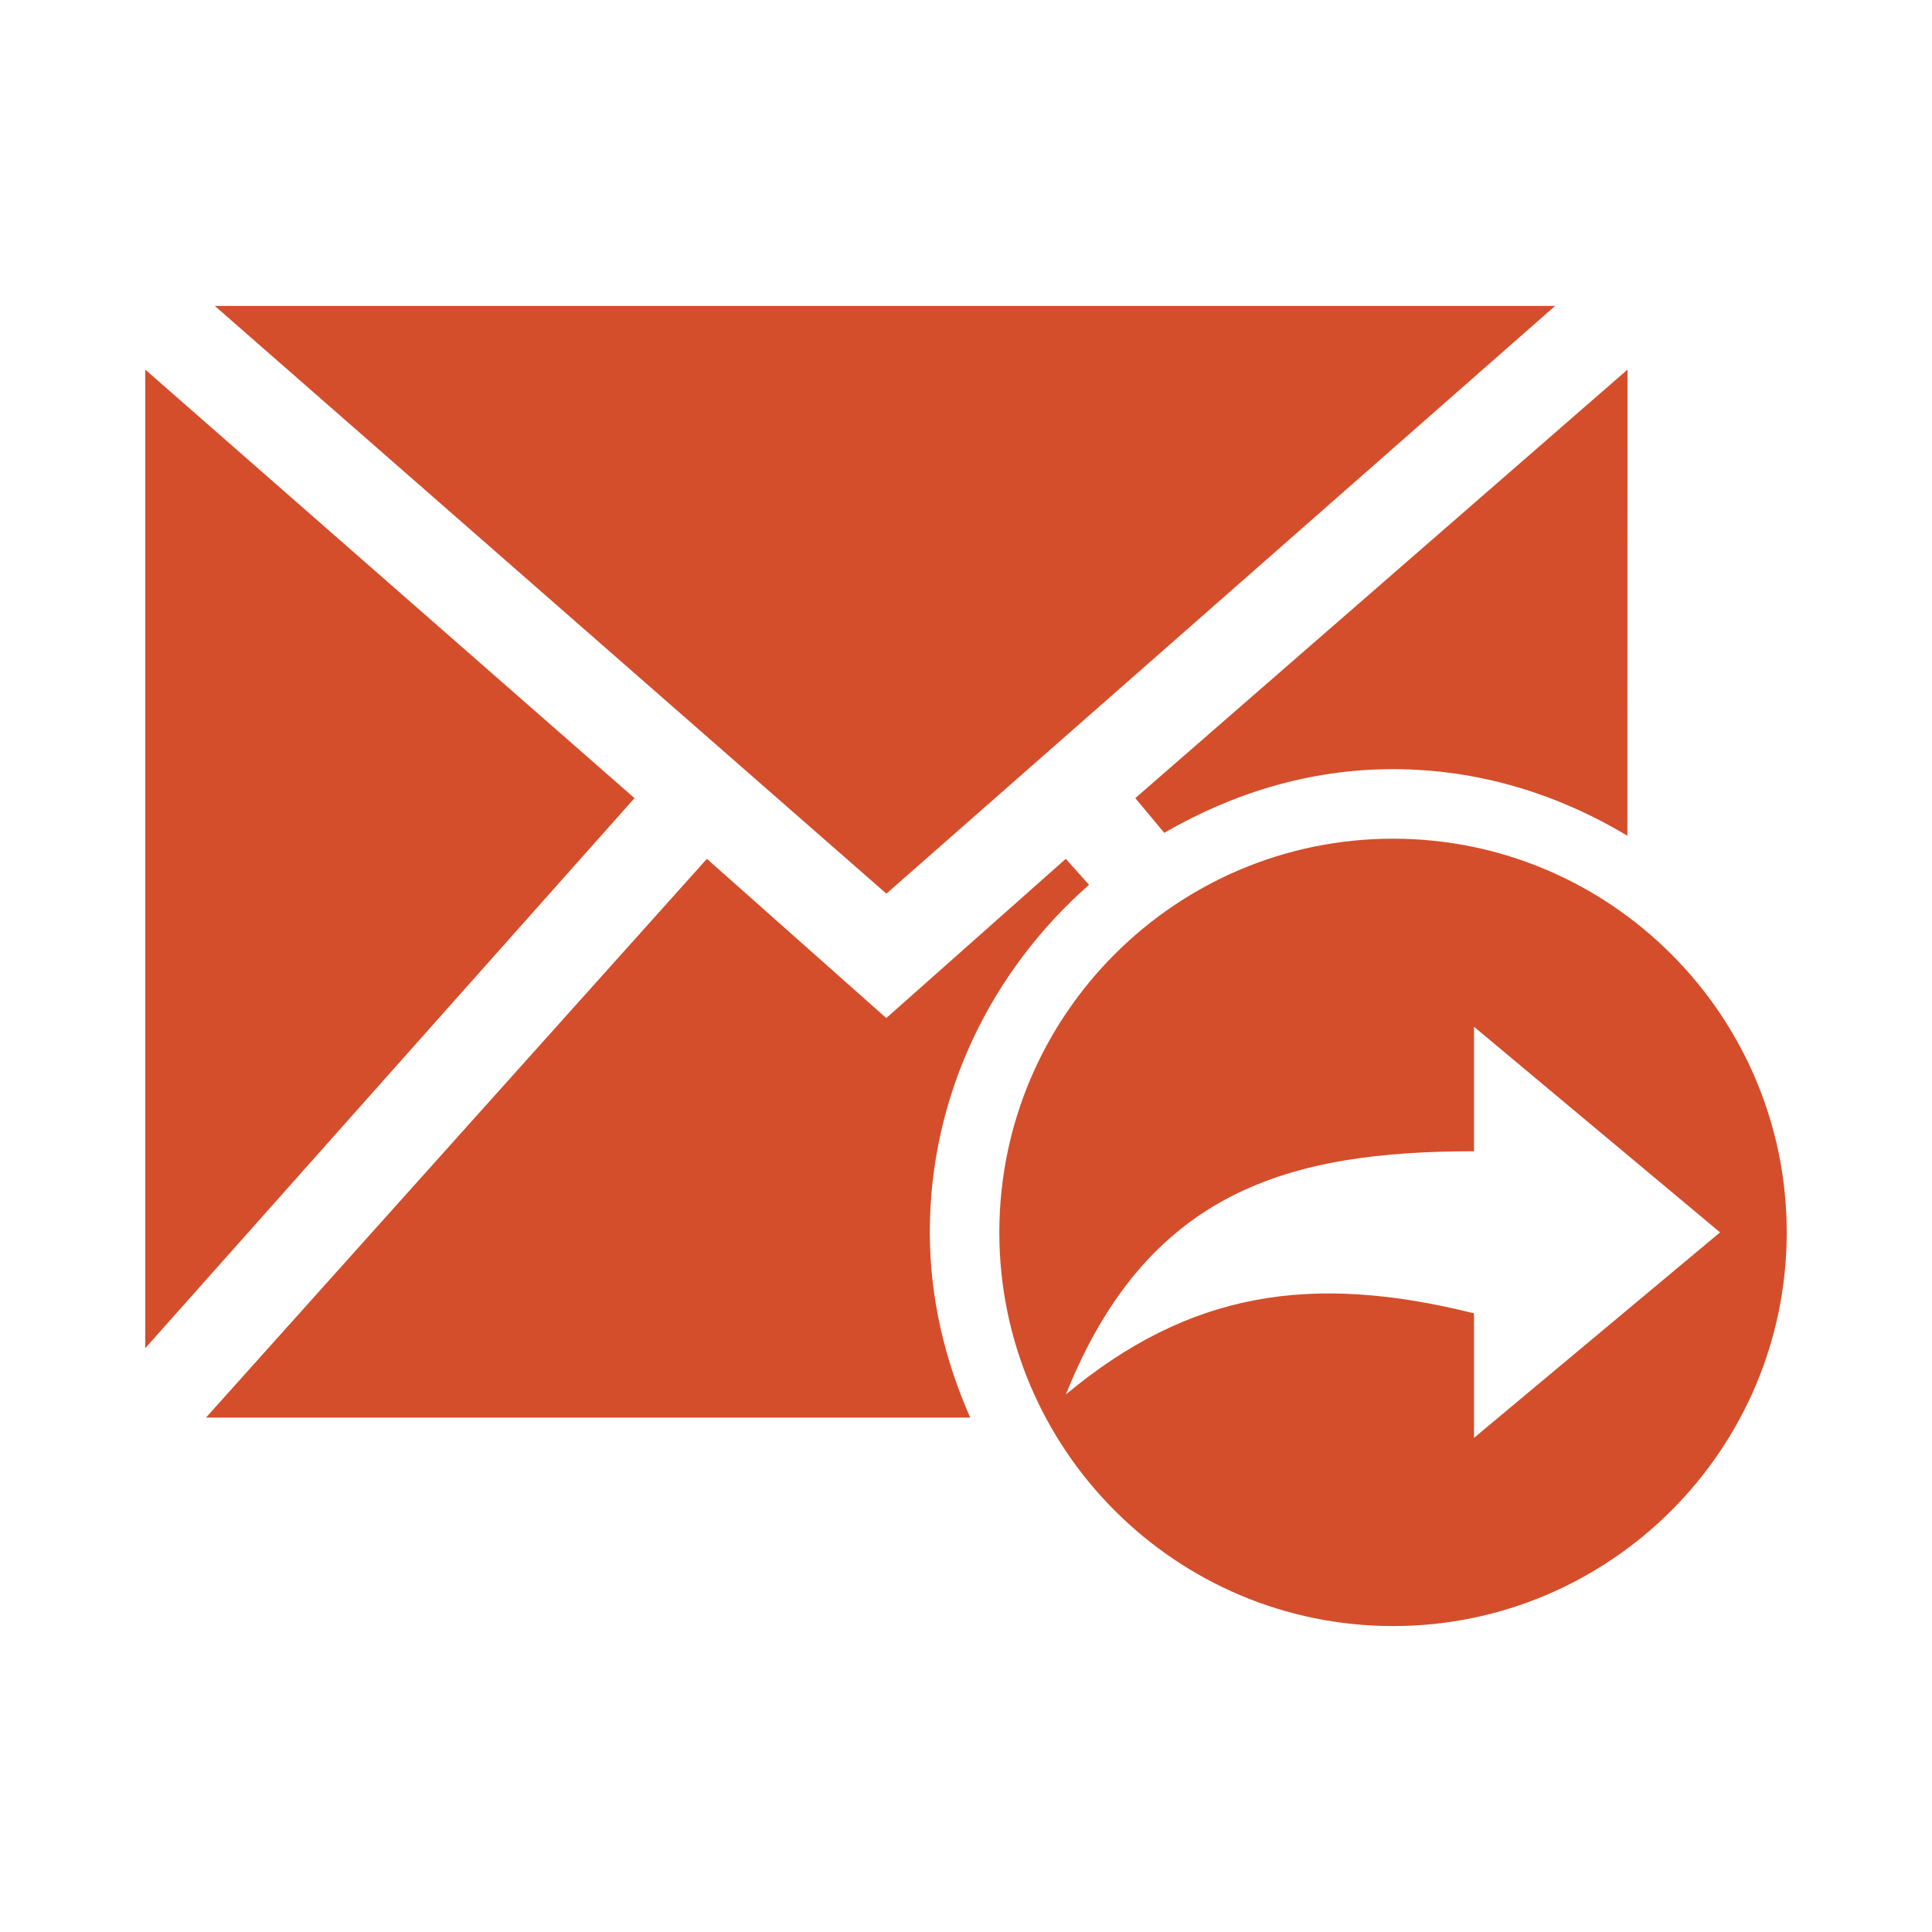 <svg viewBox="0 0 512 512" xmlns="http://www.w3.org/2000/svg">
 <path d="m56.927 81.073l177.976 155.757 177.217-155.757zm-18.427 16.878v259.332l129.65-145.769zm392.805 0l-130.441 113.563 7.681 9.197c18.026-10.433 38.38-16.878 60.589-16.878 22.839 0 43.783 6.658 62.138 17.636l.033-123.518zm-62.138 124.309c-57.522 0-104.333 46.822-104.333 104.333 0 57.523 46.807 104.333 104.333 104.333 57.523 0 104.333-46.807 104.333-104.333 0-57.522-46.821-104.333-104.333-104.333zm-181.832 5.34l-132.748 148.077h202.534c-6.67-15.103-10.713-31.619-10.713-49.117 0-36.625 16.537-69.524 42.195-92.07l-6.164-6.89-47.568 42.195zm203.292 44.502l65.204 54.49-65.204 54.457v-32.998c-43.342-10.84-75.643-5.593-108.157 21.493 21.674-54.178 59.394-64.446 108.157-64.446z" fill="#d44e2b"/>
</svg>
